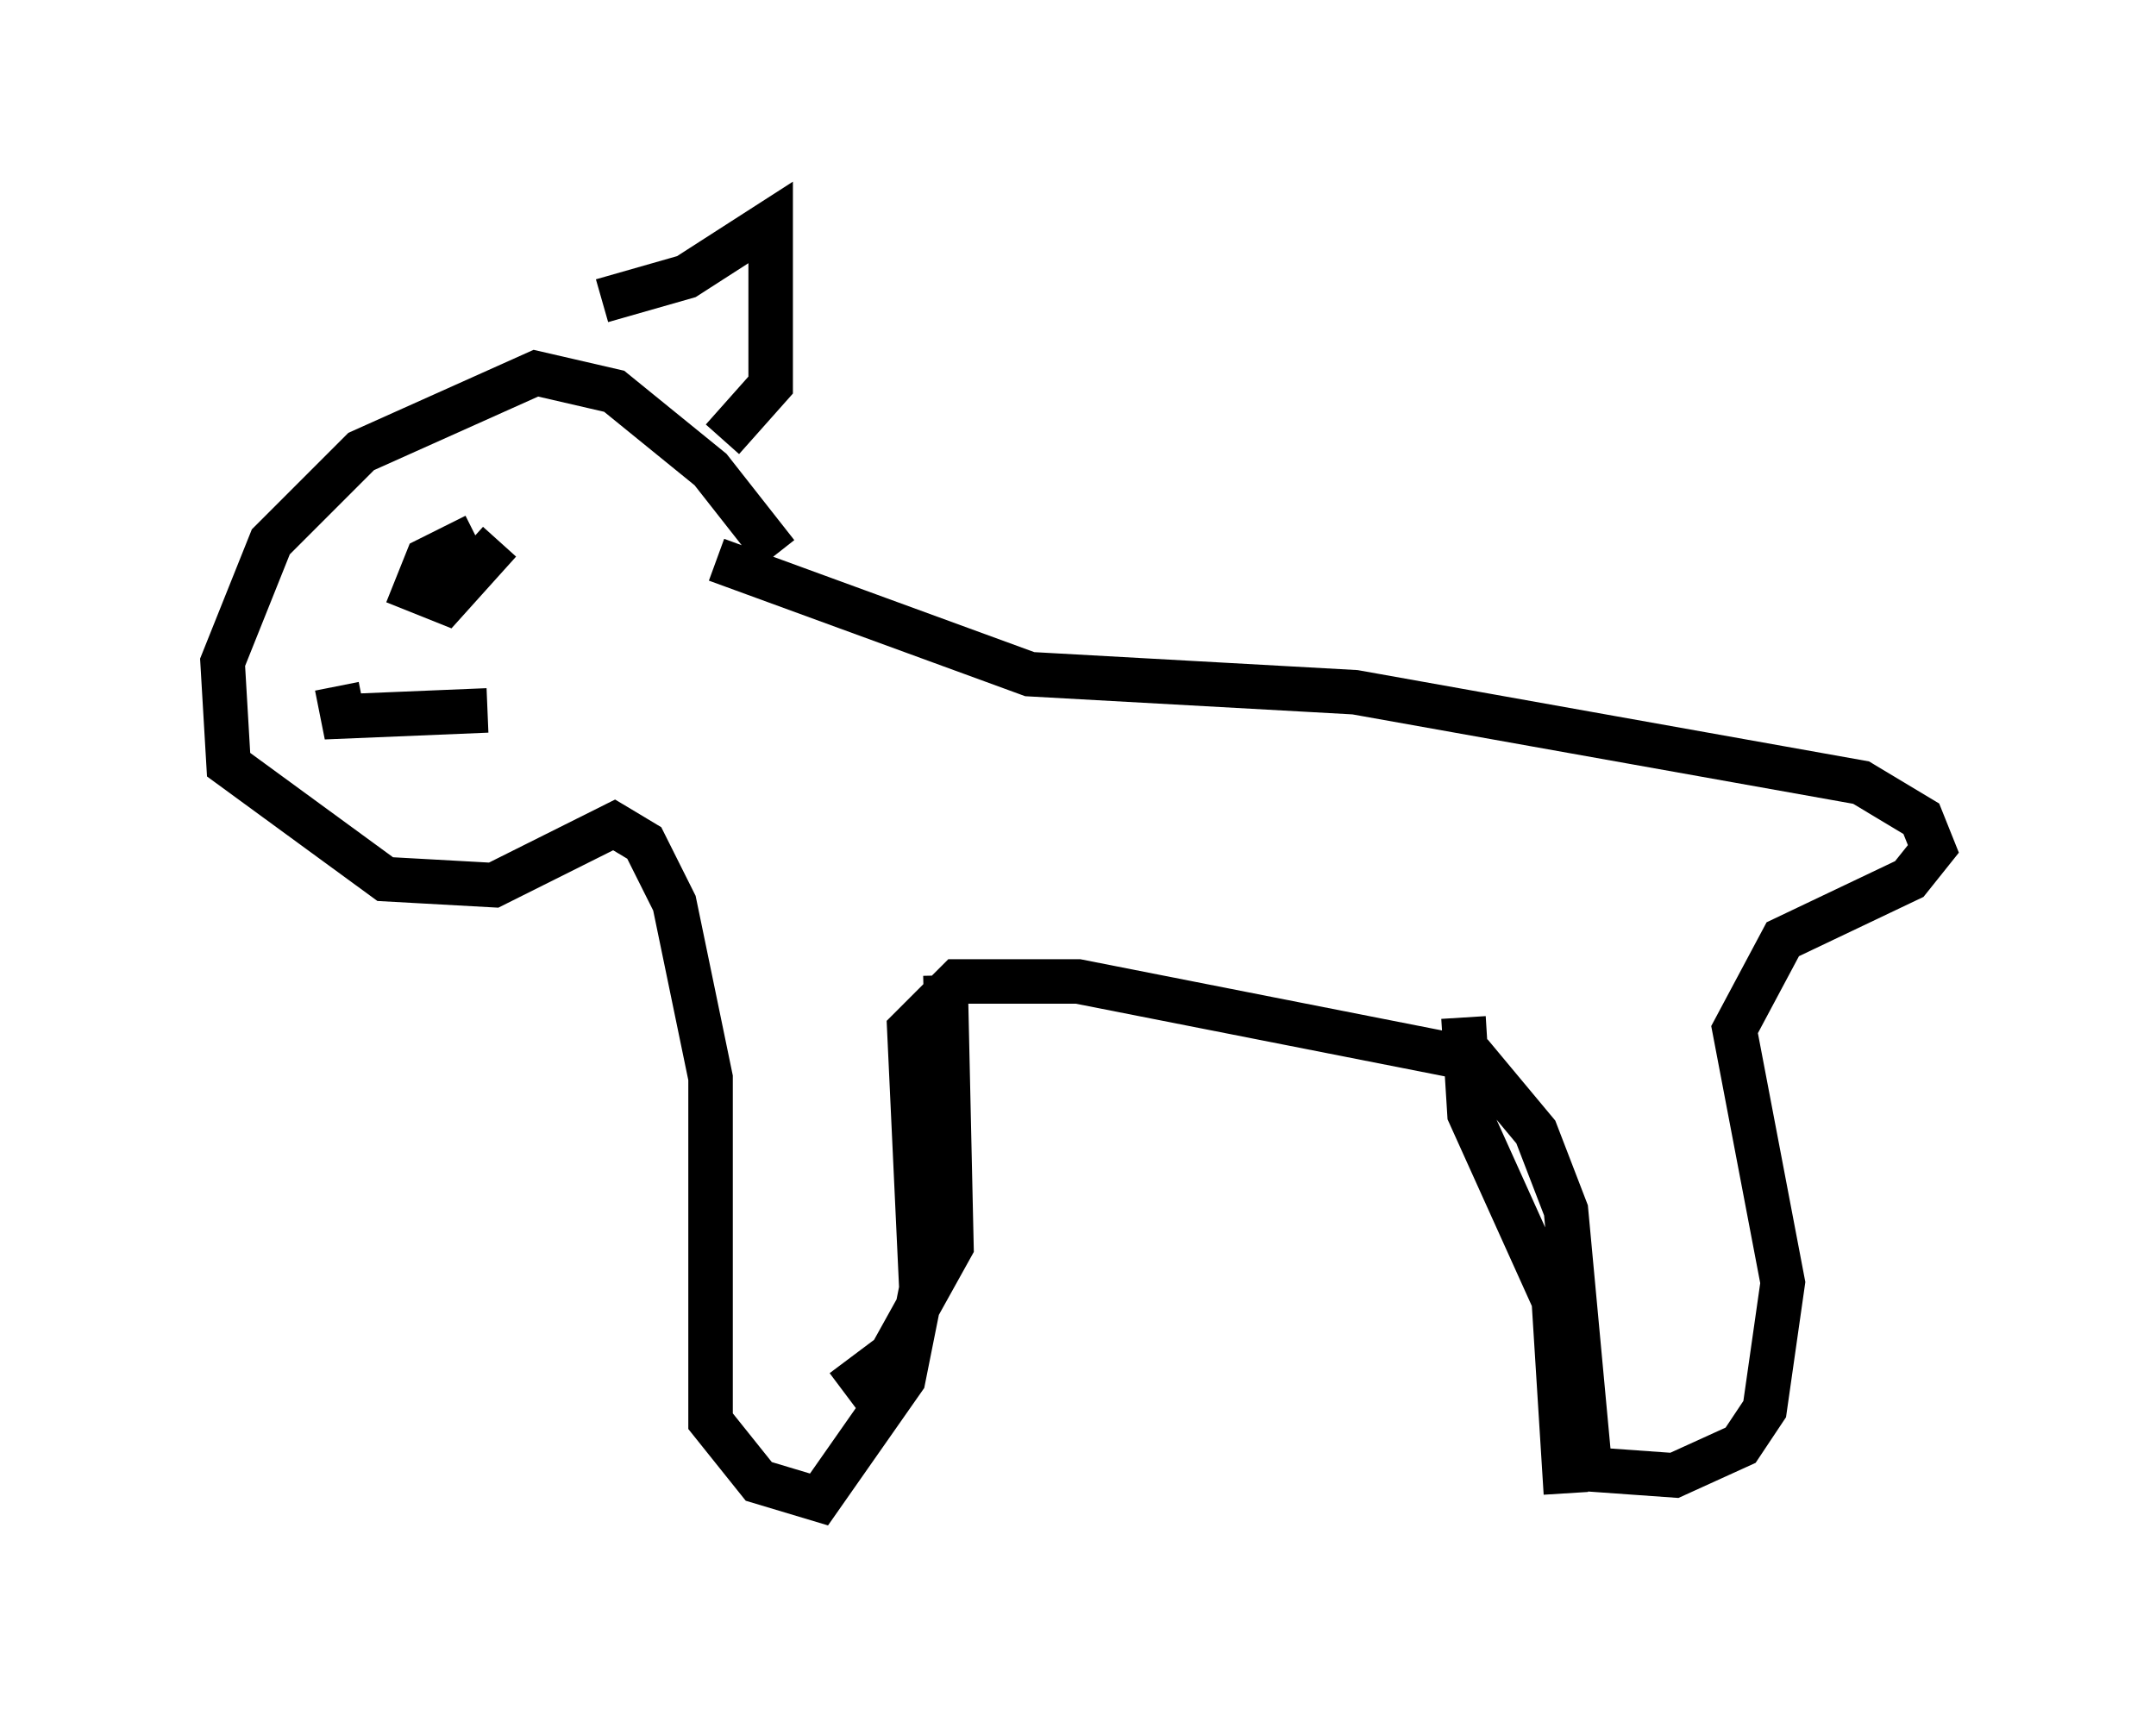 <?xml version="1.0" encoding="utf-8" ?>
<svg baseProfile="full" height="38.687" version="1.1" width="48.43" xmlns="http://www.w3.org/2000/svg" xmlns:ev="http://www.w3.org/2001/xml-events" xmlns:xlink="http://www.w3.org/1999/xlink"><defs /><rect fill="white" height="38.687" width="48.43" x="0" y="0" /><path d="M17.584, 13.796 m-0.135, -1.353 l-1.488, -1.894 -2.165, -1.759 l-1.759, -0.406 -3.924, 1.759 l-2.03, 2.03 -1.083, 2.706 l0.135, 2.3 3.518, 2.571 l2.436, 0.135 2.706, -1.353 l0.677, 0.406 0.677, 1.353 l0.812, 3.924 0.0, 7.713 l1.083, 1.353 1.353, 0.406 l1.894, -2.706 0.406, -2.03 l-0.271, -5.819 1.083, -1.083 l2.706, 0.0 8.931, 1.759 l1.353, 1.624 0.677, 1.759 l0.541, 5.819 1.894, 0.135 l1.488, -0.677 0.541, -0.812 l0.406, -2.842 -1.083, -5.683 l1.083, -2.03 2.842, -1.353 l0.541, -0.677 -0.271, -0.677 l-1.353, -0.812 -11.367, -2.03 l-7.307, -0.406 -7.036, -2.571 m5.142, 9.337 l0.135, 6.089 -1.353, 2.436 l-1.083, 0.812 m13.938, -8.39 l0.135, 2.165 1.894, 4.195 l0.271, 4.33 m-21.651, -26.793 l1.894, -0.541 1.894, -1.218 l0.0, 3.654 -1.083, 1.218 m-5.548, 2.165 l-1.083, 0.541 -0.271, 0.677 l0.677, 0.271 1.218, -1.353 m-3.654, 3.248 l0.135, 0.677 3.248, -0.135 " fill="none" stroke="black" stroke-width="1" /></svg>